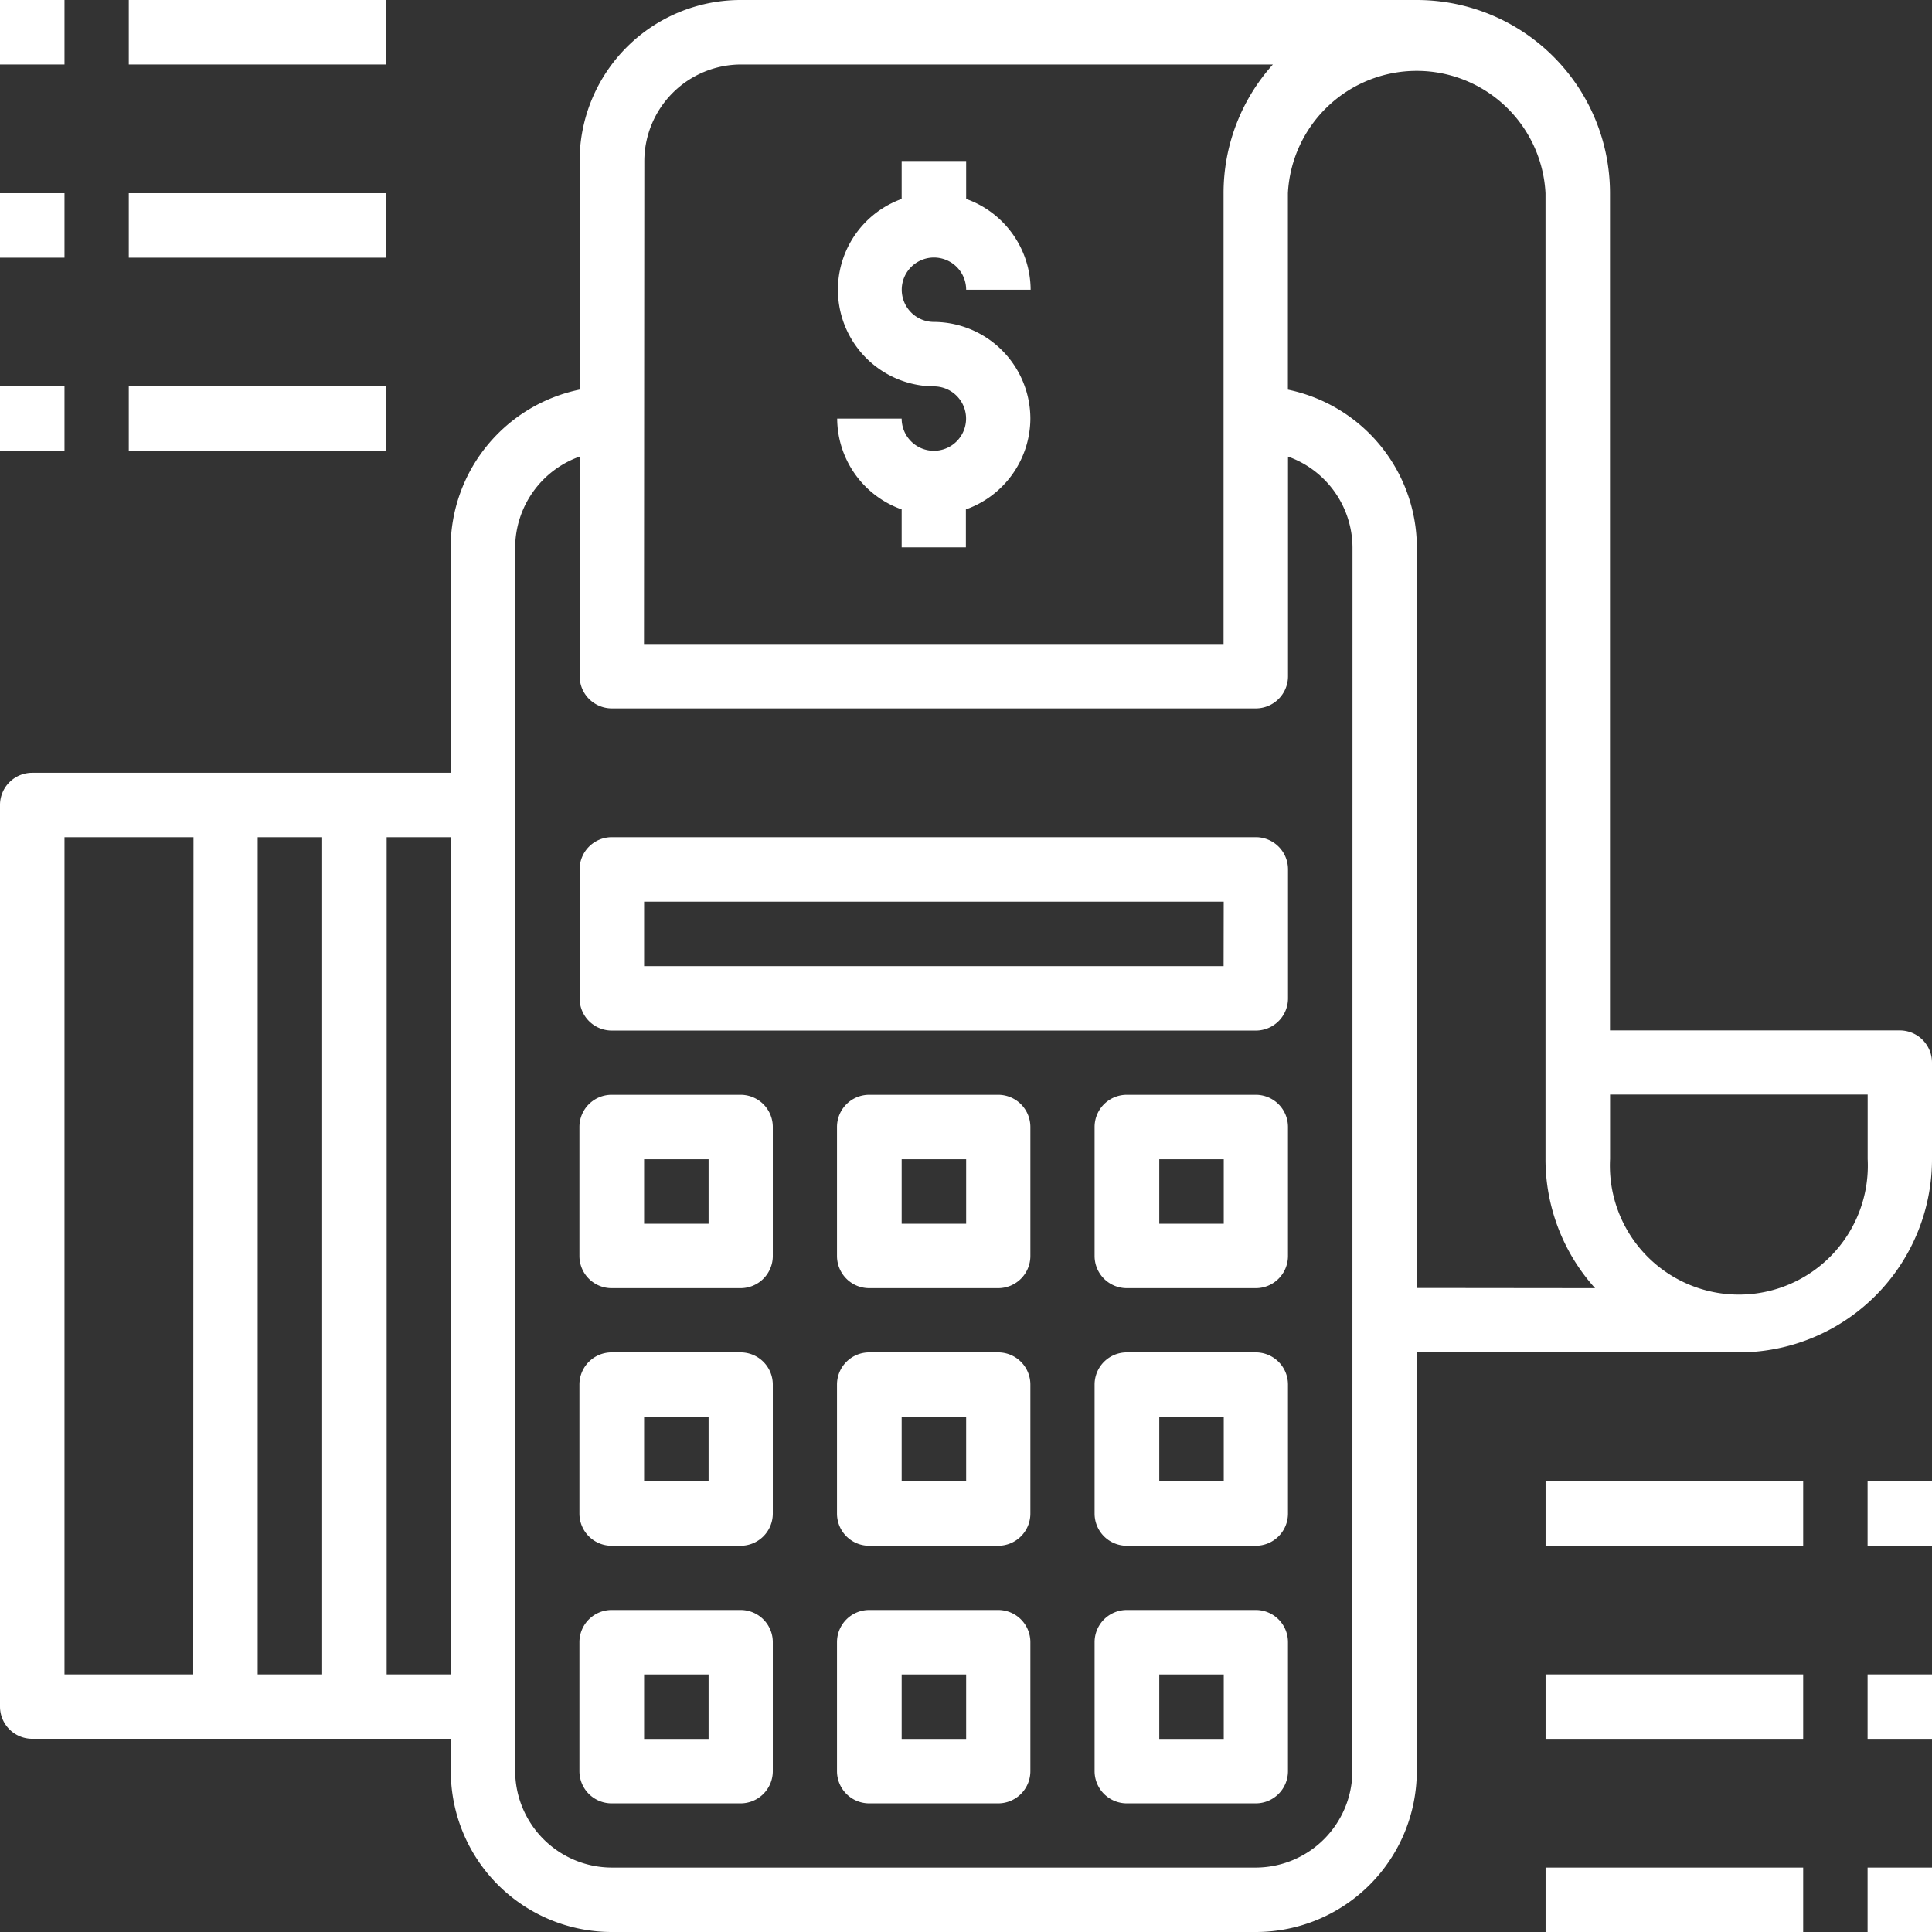 <svg xmlns="http://www.w3.org/2000/svg" width="50.932" height="50.932" viewBox="0 0 50.932 50.932"><rect x="0" y="0" width="50.932" height="50.932" fill="#333333" stroke="none"/><defs><style>.a{fill:#fff;}</style></defs><path class="a" d="M52.083,29.164h-7.64V7.093A5.093,5.093,0,0,0,39.35,2H21.524A4.244,4.244,0,0,0,17.28,6.244v6.027a4.259,4.259,0,0,0-3.4,4.159v5.942H2.849A.849.849,0,0,0,2,23.222V46.99a.849.849,0,0,0,.849.849H13.884v.849a4.244,4.244,0,0,0,4.244,4.244H35.106a4.244,4.244,0,0,0,4.244-4.244V37.652h8.489a5.093,5.093,0,0,0,5.093-5.093V30.012A.849.849,0,0,0,52.083,29.164ZM7.093,46.141H3.7V24.07h3.4Zm3.4,0h-1.7V24.07h1.7Zm3.4,0h-1.7V24.07h1.7Zm5.093-39.9A2.554,2.554,0,0,1,21.524,3.7H35.556a5.069,5.069,0,0,0-1.3,3.4V18.977H18.977ZM37.652,48.687a2.554,2.554,0,0,1-2.547,2.547H18.128a2.554,2.554,0,0,1-2.547-2.547V16.431a2.555,2.555,0,0,1,1.7-2.394v5.789a.849.849,0,0,0,.849.849H35.106a.849.849,0,0,0,.849-.849V14.037a2.555,2.555,0,0,1,1.7,2.394Zm1.7-12.733V16.431a4.259,4.259,0,0,0-3.4-4.159V7.093a3.4,3.4,0,0,1,6.791,0V32.559a5.075,5.075,0,0,0,1.307,3.4Zm11.884-3.4a3.4,3.4,0,1,1-6.791,0v-1.7h6.791Z" transform="translate(-2 -2)"/><path class="a" d="M24.244,36h-3.4a.849.849,0,0,0-.849.849v3.4a.849.849,0,0,0,.849.849h3.4a.849.849,0,0,0,.849-.849v-3.4A.849.849,0,0,0,24.244,36ZM23.4,39.4H21.7V37.7h1.7Z" transform="translate(-4.72 -7.139)"/><path class="a" d="M32.244,36h-3.4a.849.849,0,0,0-.849.849v3.4a.849.849,0,0,0,.849.849h3.4a.849.849,0,0,0,.849-.849v-3.4A.849.849,0,0,0,32.244,36ZM31.4,39.4H29.7V37.7h1.7Z" transform="translate(-5.93 -7.139)"/><path class="a" d="M40.244,36h-3.4a.849.849,0,0,0-.849.849v3.4a.849.849,0,0,0,.849.849h3.4a.849.849,0,0,0,.849-.849v-3.4A.849.849,0,0,0,40.244,36ZM39.4,39.4H37.7V37.7h1.7Z" transform="translate(-7.139 -7.139)"/><path class="a" d="M24.244,44h-3.4a.849.849,0,0,0-.849.849v3.4a.849.849,0,0,0,.849.849h3.4a.849.849,0,0,0,.849-.849v-3.4A.849.849,0,0,0,24.244,44ZM23.4,47.4H21.7V45.7h1.7Z" transform="translate(-4.72 -8.348)"/><path class="a" d="M32.244,44h-3.4a.849.849,0,0,0-.849.849v3.4a.849.849,0,0,0,.849.849h3.4a.849.849,0,0,0,.849-.849v-3.4A.849.849,0,0,0,32.244,44ZM31.4,47.4H29.7V45.7h1.7Z" transform="translate(-5.93 -8.348)"/><path class="a" d="M40.244,44h-3.4a.849.849,0,0,0-.849.849v3.4a.849.849,0,0,0,.849.849h3.4a.849.849,0,0,0,.849-.849v-3.4A.849.849,0,0,0,40.244,44ZM39.4,47.4H37.7V45.7h1.7Z" transform="translate(-7.139 -8.348)"/><path class="a" d="M24.244,52h-3.4a.849.849,0,0,0-.849.849v3.4a.849.849,0,0,0,.849.849h3.4a.849.849,0,0,0,.849-.849v-3.4A.849.849,0,0,0,24.244,52ZM23.4,55.4H21.7V53.7h1.7Z" transform="translate(-4.72 -9.557)"/><path class="a" d="M32.244,52h-3.4a.849.849,0,0,0-.849.849v3.4a.849.849,0,0,0,.849.849h3.4a.849.849,0,0,0,.849-.849v-3.4A.849.849,0,0,0,32.244,52ZM31.4,55.4H29.7V53.7h1.7Z" transform="translate(-5.93 -9.557)"/><path class="a" d="M40.244,52h-3.4a.849.849,0,0,0-.849.849v3.4a.849.849,0,0,0,.849.849h3.4a.849.849,0,0,0,.849-.849v-3.4A.849.849,0,0,0,40.244,52ZM39.4,55.4H37.7V53.7h1.7Z" transform="translate(-7.139 -9.557)"/><path class="a" d="M37.826,28H20.849a.849.849,0,0,0-.849.849v3.4a.849.849,0,0,0,.849.849H37.826a.849.849,0,0,0,.849-.849v-3.4A.849.849,0,0,0,37.826,28Zm-.849,3.4H21.7V29.7h15.28Z" transform="translate(-4.72 -5.93)"/><path class="a" d="M33.093,13.791a2.555,2.555,0,0,1-1.7,2.394v1H29.7v-1A2.555,2.555,0,0,1,28,13.791h1.7a.849.849,0,1,0,.849-.849A2.547,2.547,0,0,1,29.7,8V7h1.7V8a2.555,2.555,0,0,1,1.7,2.394H31.4a.849.849,0,1,0-.849.849A2.554,2.554,0,0,1,33.093,13.791Z" transform="translate(-5.93 -2.756)"/><path class="a" d="M2,2H3.7V3.7H2Z" transform="translate(-2 -2)"/><path class="a" d="M6,2h6.791V3.7H6Z" transform="translate(-2.605 -2)"/><path class="a" d="M2,8H3.7V9.7H2Z" transform="translate(-2 -2.907)"/><path class="a" d="M6,8h6.791V9.7H6Z" transform="translate(-2.605 -2.907)"/><path class="a" d="M2,14H3.7v1.7H2Z" transform="translate(-2 -3.814)"/><path class="a" d="M6,14h6.791v1.7H6Z" transform="translate(-2.605 -3.814)"/><path class="a" d="M60,48h1.7v1.7H60Z" transform="translate(-10.766 -8.952)"/><path class="a" d="M50,48h6.791v1.7H50Z" transform="translate(-9.255 -8.952)"/><path class="a" d="M60,54h1.7v1.7H60Z" transform="translate(-10.766 -9.859)"/><path class="a" d="M50,54h6.791v1.7H50Z" transform="translate(-9.255 -9.859)"/><path class="a" d="M60,60h1.7v1.7H60Z" transform="translate(-10.766 -10.766)"/><path class="a" d="M50,60h6.791v1.7H50Z" transform="translate(-9.255 -10.766)"/></svg>